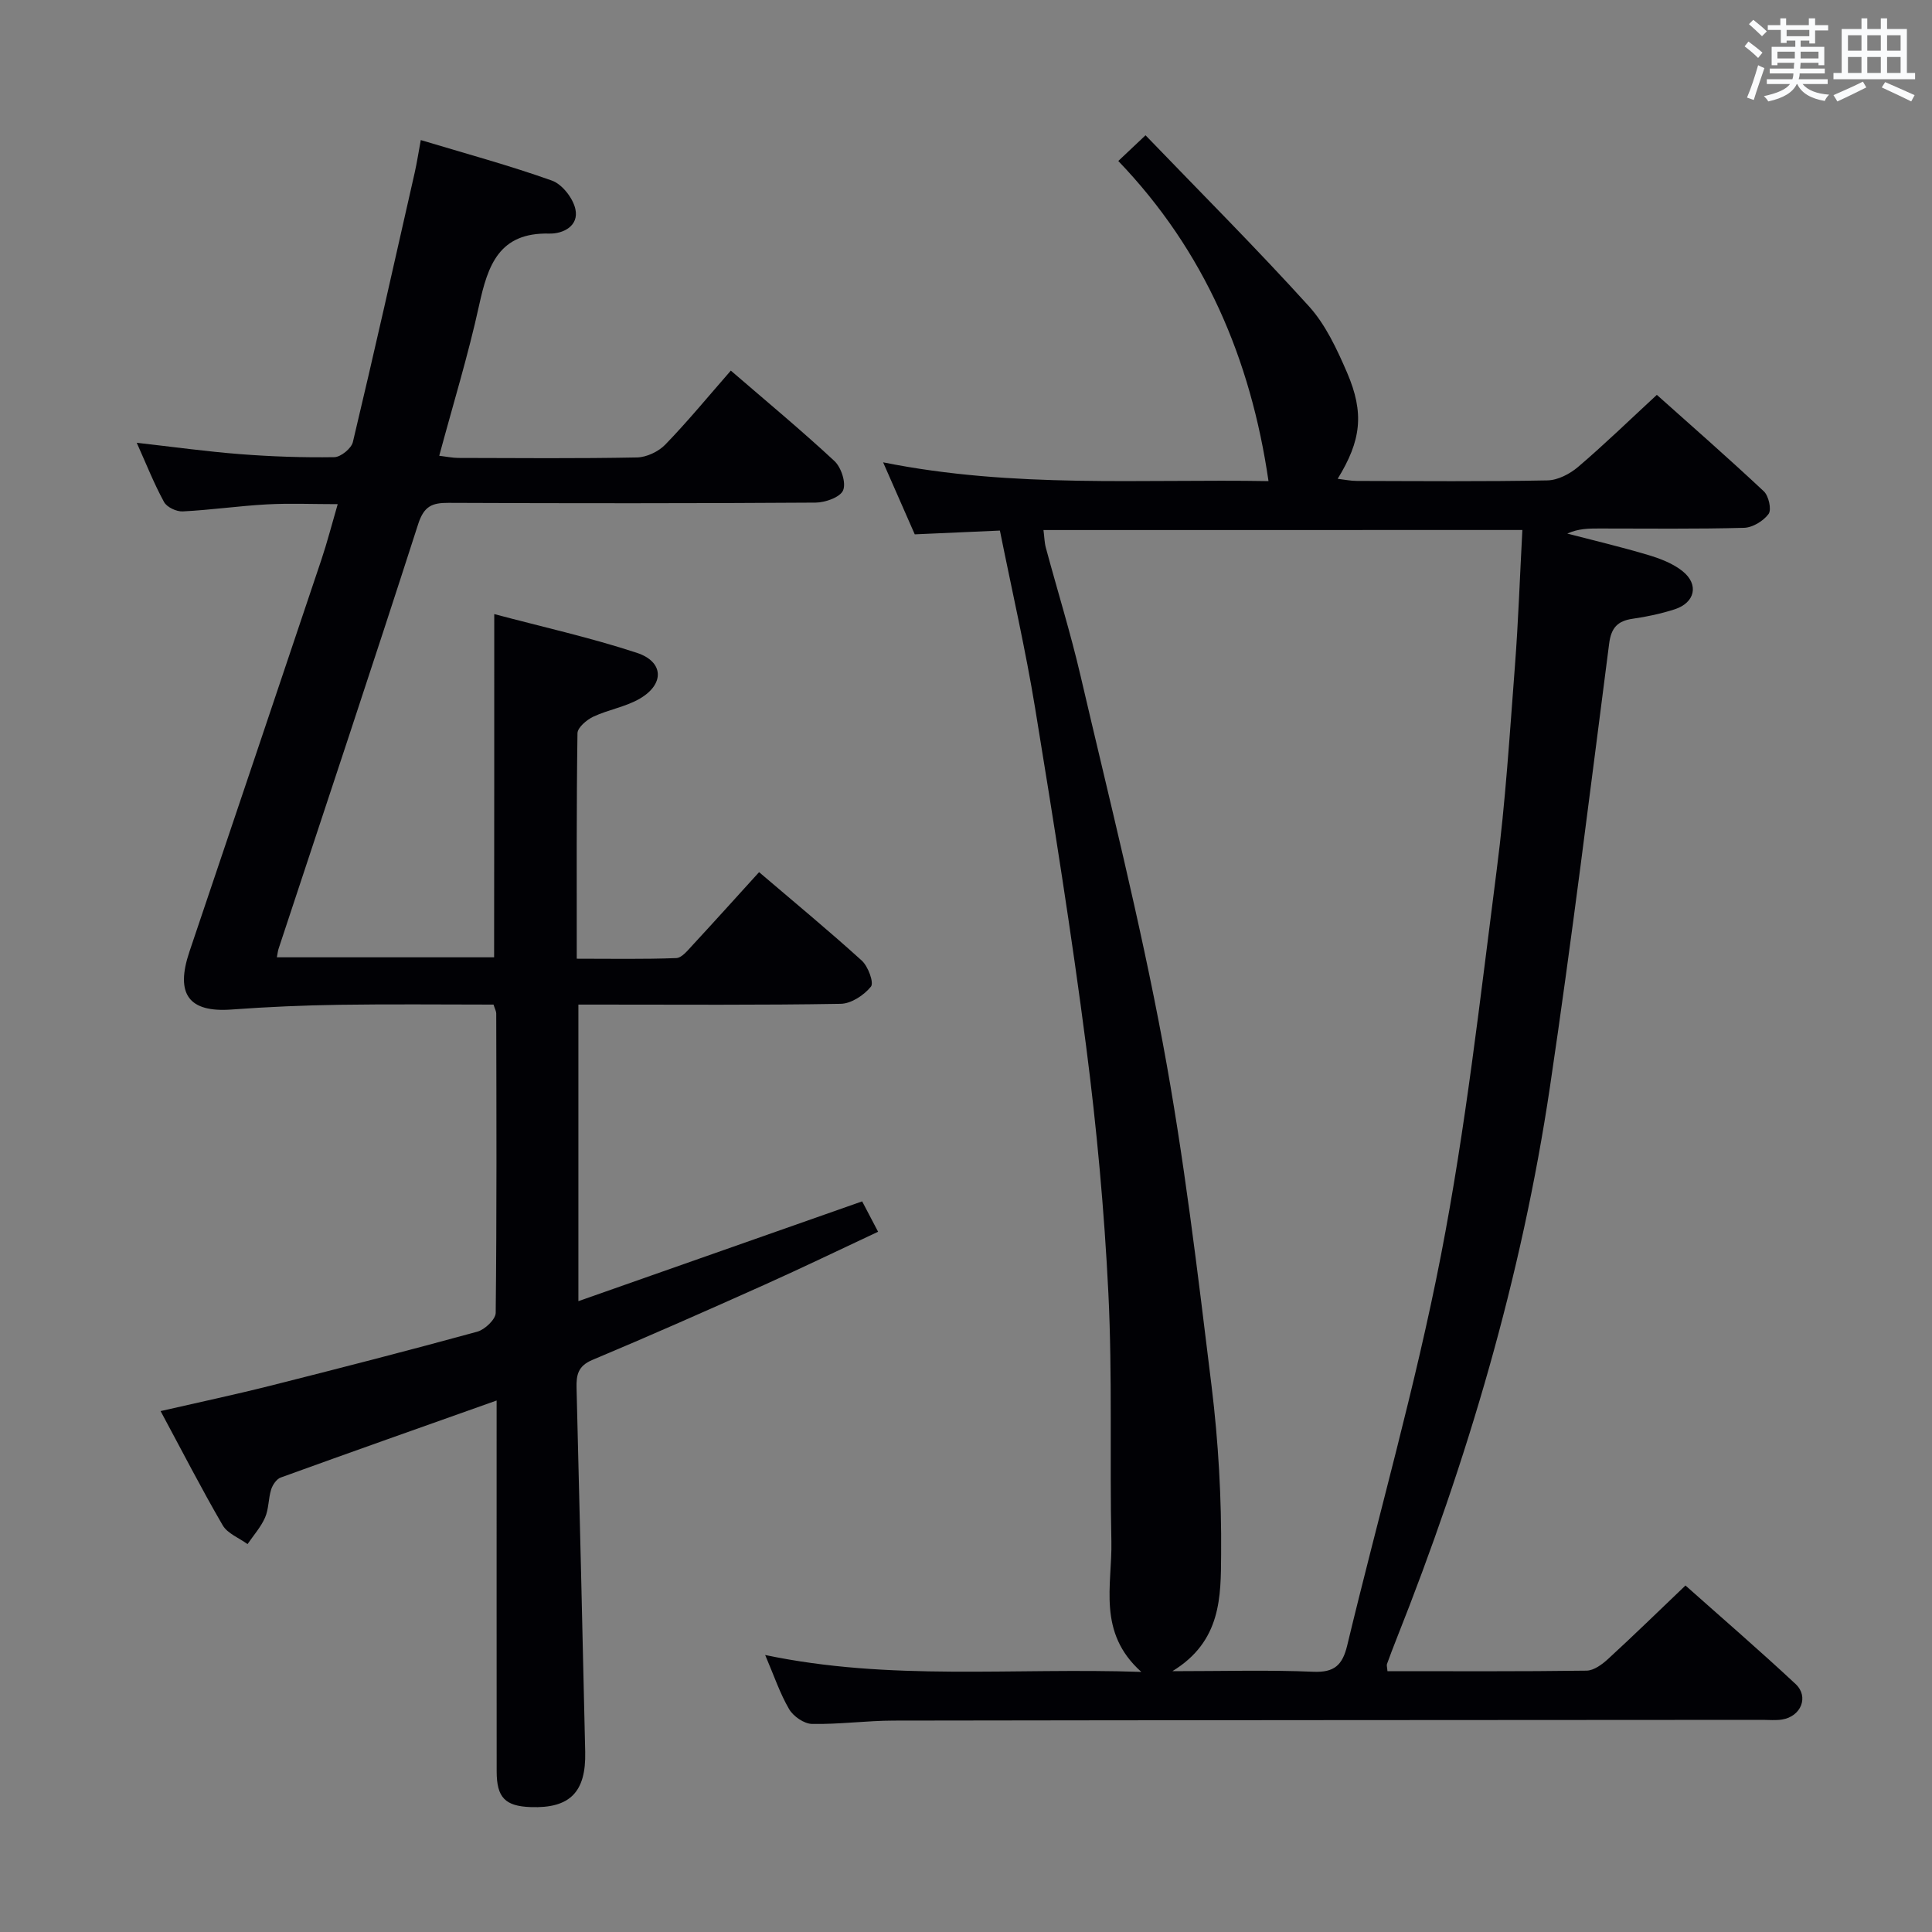 <svg enable-background="new 0 0 400 400" viewBox="0 0 400 400" xmlns="http://www.w3.org/2000/svg"><rect x="0" y="0" width="400" height="400" fill="#808080" stroke="none"/><path d="m287.26 346c13.91 0 27.56.08 41.22-.11 1.52-.02 3.25-1.31 4.48-2.44 5.27-4.84 10.4-9.84 16-15.19 7.31 6.51 15.19 13.3 22.79 20.39 2.83 2.64 1.13 6.73-2.79 7.36-1.3.21-2.66.07-3.99.07-59.98.04-119.96.05-179.94.15-5.64.01-11.29.8-16.92.69-1.63-.03-3.85-1.56-4.72-3.04-1.9-3.24-3.11-6.88-4.97-11.23 25.89 5.44 51.28 2.59 77.88 3.5-9.19-8.21-6.01-17.98-6.2-27-.36-17.12.22-34.27-.62-51.36-.84-17.08-2.41-34.16-4.6-51.12-3.02-23.36-6.74-46.63-10.54-69.88-2-12.26-4.8-24.39-7.32-36.94-5.9.26-11.5.51-17.63.78-1.98-4.51-4.1-9.33-6.55-14.91 26.99 5.43 53.69 3.43 79.79 3.89-3.68-25.29-13.23-47.65-31.1-66.28 1.77-1.67 3.18-3 5.64-5.32 11.43 11.87 22.92 23.36 33.82 35.39 3.47 3.83 5.81 8.9 7.9 13.73 3.63 8.43 2.92 14.1-1.94 22 1.44.17 2.69.44 3.94.44 13.16.03 26.33.15 39.49-.11 2.16-.04 4.65-1.34 6.36-2.8 5.43-4.63 10.56-9.61 16.29-14.91 6.94 6.2 14.66 12.95 22.15 19.97 1.01.95 1.64 3.78.99 4.68-1.06 1.46-3.31 2.83-5.09 2.88-9.99.27-19.99.14-29.99.14-2.14 0-4.27 0-6.6 1.05 5.59 1.46 11.23 2.78 16.76 4.44 2.5.75 5.12 1.75 7.11 3.35 3.44 2.75 2.58 6.52-1.63 7.89-2.83.91-5.78 1.54-8.72 1.96-3.12.45-4.43 1.88-4.85 5.12-3.96 30.62-7.72 61.27-12.26 91.8-5.86 39.39-17.1 77.37-31.79 114.35-.67 1.69-1.32 3.4-1.94 5.11-.12.27.02.63.09 1.51zm-71.22-236.26c.19 1.45.2 2.61.5 3.69 2.37 8.81 5.09 17.54 7.16 26.42 5.9 25.35 12.3 50.62 17.06 76.18 4.38 23.48 7.18 47.27 10.09 71 1.41 11.53 2.07 23.23 1.97 34.85-.07 8.58.11 17.91-10.09 24.12 10.67 0 19.93-.28 29.16.12 4.4.19 6.06-1.41 7.03-5.43 6.47-26.93 14.13-53.61 19.41-80.77 5.13-26.37 8.11-53.16 11.55-79.84 1.81-14 2.69-28.12 3.77-42.21.71-9.25 1.02-18.52 1.54-28.14-33.3.01-65.9.01-99.15.01z" fill="#010105"/><path d="m102.33 127.14c10.09 2.68 19.96 4.88 29.52 8.02 5.58 1.83 5.77 6.45.66 9.46-2.94 1.73-6.54 2.29-9.67 3.76-1.37.65-3.26 2.24-3.28 3.43-.22 15.31-.15 30.62-.15 46.68 7.11 0 13.87.13 20.61-.13 1.17-.05 2.4-1.64 3.4-2.71 4.51-4.87 8.95-9.81 13.74-15.08 7.25 6.19 14.4 12.09 21.26 18.31 1.31 1.19 2.56 4.57 1.9 5.39-1.43 1.77-4.08 3.53-6.27 3.56-16.66.29-33.33.16-49.99.16-1.32 0-2.64 0-4.31 0v61.4c19.69-6.92 39.02-13.72 58.75-20.66.99 1.89 1.97 3.75 3.3 6.29-7.99 3.74-15.71 7.47-23.53 10.98-11.83 5.3-23.68 10.55-35.63 15.56-2.97 1.25-3.34 3.1-3.27 5.81.64 25.12 1.22 50.23 1.79 75.35.19 8.34-3.19 11.71-11.28 11.42-5.29-.19-7.05-1.97-7.05-7.39-.02-23.5-.01-46.99-.01-70.49 0-1.78 0-3.56 0-6.3-15.41 5.47-30.08 10.65-44.71 15.95-.86.31-1.67 1.52-1.97 2.47-.59 1.89-.48 4.03-1.26 5.81-.87 1.98-2.39 3.68-3.63 5.5-1.75-1.28-4.14-2.18-5.14-3.89-4.41-7.58-8.42-15.4-12.86-23.65 7.97-1.83 15.38-3.4 22.72-5.25 14.32-3.61 28.62-7.29 42.85-11.19 1.56-.43 3.79-2.54 3.81-3.89.23-20.66.15-41.33.11-61.99 0-.46-.27-.91-.56-1.84-10.56 0-21.19-.12-31.81.04-7.47.11-14.95.43-22.41.98-8.84.65-11.71-3.14-8.75-11.95 9.12-27.06 18.25-54.11 27.33-81.18 1.2-3.58 2.14-7.25 3.38-11.5-5.24 0-9.99-.21-14.72.05-5.8.32-11.56 1.16-17.36 1.45-1.3.07-3.3-.87-3.88-1.95-2.06-3.76-3.64-7.78-5.65-12.26 7.51.85 14.47 1.82 21.47 2.36 6.46.5 12.96.72 19.44.62 1.34-.02 3.53-1.81 3.84-3.13 4.42-18.56 8.59-37.17 12.8-55.78.47-2.09.79-4.21 1.26-6.74 9.23 2.78 18.31 5.24 27.15 8.39 2.11.75 4.34 3.61 4.85 5.87.8 3.54-2.57 5.17-5.38 5.1-10.41-.27-12.73 6.54-14.54 14.82-2.26 10.33-5.38 20.48-8.26 31.18 1.5.18 2.73.44 3.95.45 12.33.03 24.67.14 36.99-.1 2-.04 4.46-1.21 5.87-2.67 4.62-4.77 8.85-9.92 13.56-15.31 7.3 6.3 14.55 12.31 21.44 18.71 1.41 1.31 2.46 4.51 1.81 6.07-.59 1.43-3.69 2.54-5.7 2.55-25.33.17-50.66.16-75.99.05-3.43-.02-5.09.69-6.29 4.39-9.45 29.37-19.23 58.62-28.9 87.92-.15.44-.19.92-.36 1.78h44.98c.03-23.37.03-46.58.03-71.06z" fill="#010105"/><g fill="#fafbfc"><path d="m361.2 9.6.8-1c.9.7 1.9 1.4 2.9 2.3l-.9 1.1c-1-1-2-1.8-2.8-2.4zm.5 10.6c.9-2.1 1.6-4.3 2.3-6.7.4.2.8.4 1.3.6-.7 2.1-1.5 4.3-2.2 6.6zm.4-15.2.9-.9c1 .8 2 1.6 2.8 2.4l-1 1c-.9-.9-1.8-1.7-2.7-2.5zm12.5-1.2h1.2v1.4h2.7v1.1h-2.7v2.7h-1.2v-.6h-1.8v1.3h4.9v3.8h-1.2v-.5h-3.7c0 .4-.1.9-.1 1.2h5.1v1h-5.2c0 .5-.1.9-.2 1.2h6v1h-5.2c1.1 1.3 2.9 2 5.5 2.2-.4.4-.7.8-.9 1.3-2.9-.5-4.8-1.6-5.7-3.5h-.1c-.8 1.7-2.7 2.9-5.9 3.6-.2-.4-.6-.8-.9-1.1 2.8-.6 4.6-1.4 5.4-2.5h-4.8v-1h5.3c.1-.3.2-.7.2-1.2h-4.9v-1h5c0-.4 0-.8.1-1.2h-3.5v.5h-1.2v-3.8h4.9v-1.3h-1.8v.5h-1.2v-2.7h-2.7v-1h2.6v-1.4h1.2v1.4h4.7v-1.4zm-6.6 8.3h3.6c0-.4 0-.9 0-1.4h-3.6zm1.9-4.6h4.7v-1.3h-4.7zm6.6 3.2h-3.7v1.4h3.7z"/><path d="m385.3 3.8h1.3v2.2h2.8v-2.2h1.3v2.2h4.1v9.1h1.7v1.3h-16.9v-1.3h1.7v-9.1h4.1v-2.2zm.4 13.1.7 1.2c-1.8.9-3.8 1.9-6 2.9-.2-.4-.5-.8-.8-1.3 2.3-1 4.3-1.9 6.1-2.8zm-3.1-6.4h2.8v-3.2h-2.8zm0 4.6h2.8v-3.3h-2.8zm4-4.6h2.8v-3.2h-2.8zm0 4.6h2.8v-3.3h-2.8zm3.7 1.9c2.1.9 4.1 1.8 6.1 2.7l-.7 1.3c-2.2-1.1-4.2-2-6.1-2.9zm3.2-9.7h-2.8v3.2h2.8zm-2.8 7.8h2.8v-3.3h-2.8z"/></g></svg>